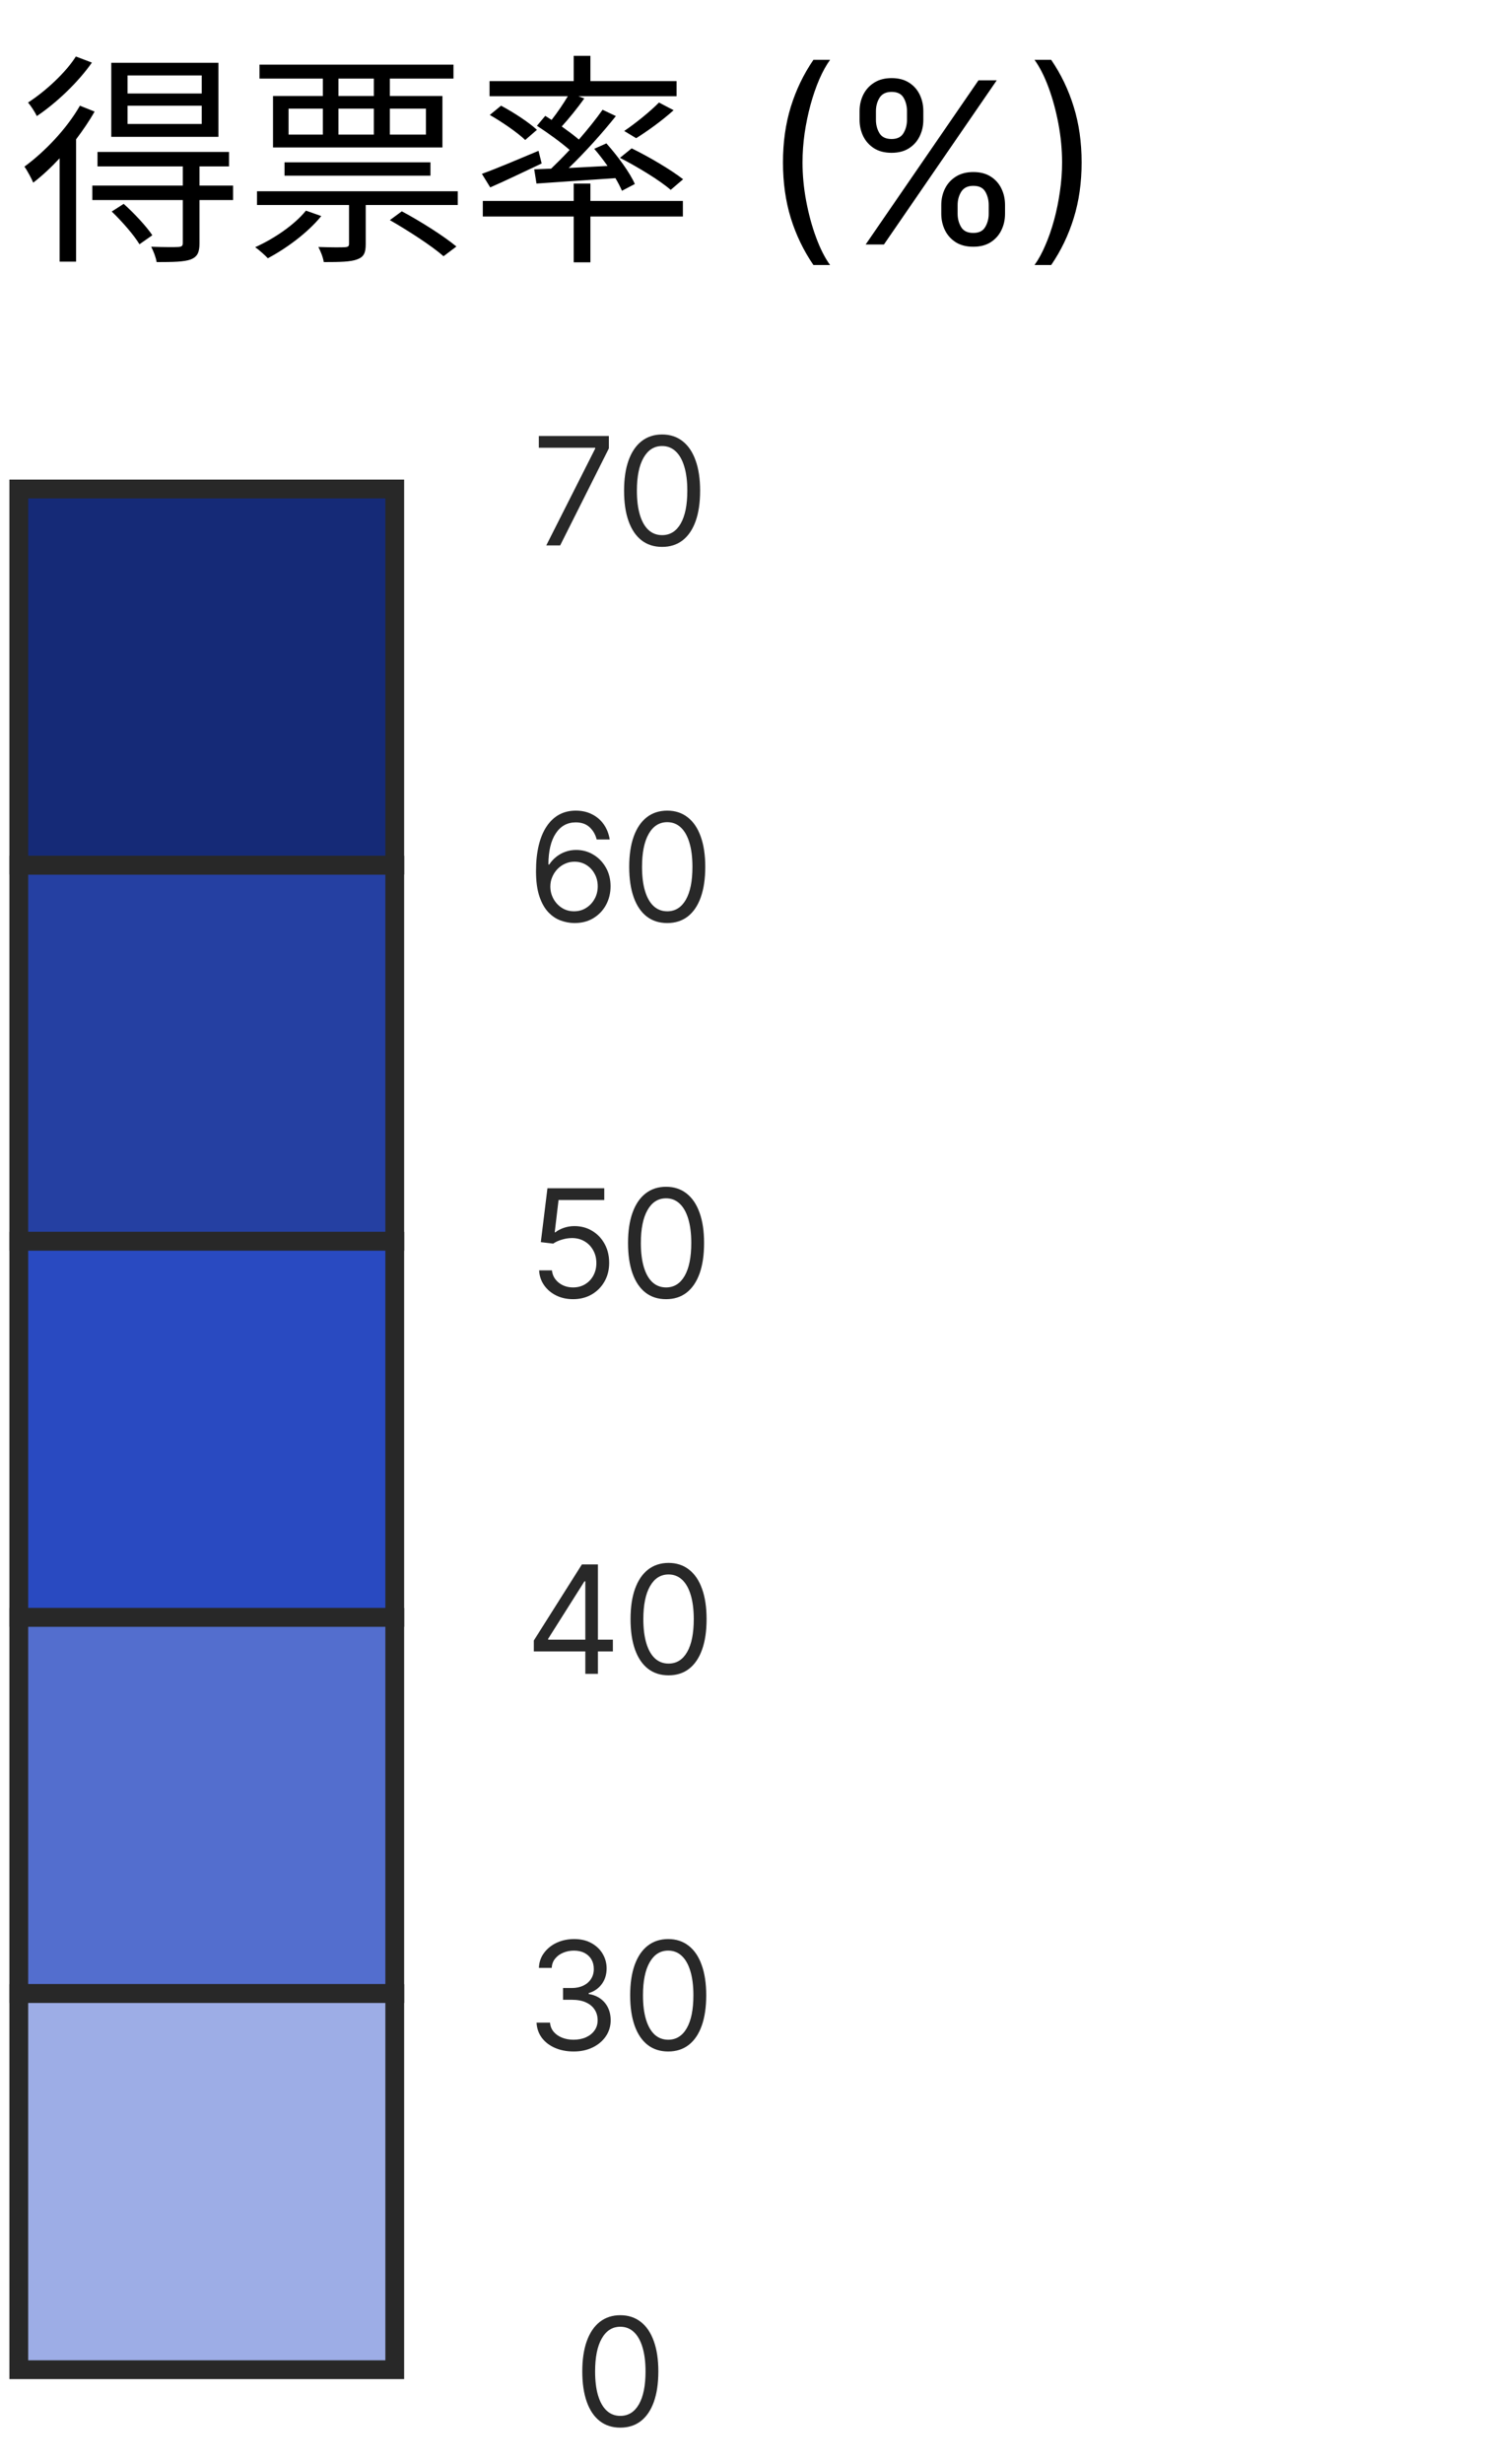 <svg width="79" height="131" viewBox="0 0 79 131" fill="none" xmlns="http://www.w3.org/2000/svg">
<rect x="1" y="46" width="20" height="20" fill="#2540A2" stroke="#282828"/>
<rect x="1" y="26" width="20" height="20" fill="#152A77" stroke="#282828"/>
<rect x="1" y="66" width="20" height="20" fill="#294AC1" stroke="#282828"/>
<rect x="1" y="86" width="20" height="20" fill="#536ECE" stroke="#282828"/>
<rect x="1" y="106" width="20" height="20" fill="#9DADE6" stroke="#282828"/>
<path d="M10.732 4.972V4.012H6.784V4.972H10.732ZM10.732 6.592V5.62H6.784V6.592H10.732ZM11.62 3.34V7.276H5.92V3.34H11.62ZM4.036 3.004L4.888 3.328C4.18 4.348 3.016 5.464 1.96 6.172C1.864 5.968 1.648 5.632 1.492 5.452C2.44 4.84 3.508 3.844 4.036 3.004ZM4.252 5.62L5.032 5.932C4.756 6.424 4.408 6.928 4.048 7.408V13.912H3.172V8.416C2.716 8.908 2.236 9.352 1.768 9.712C1.696 9.532 1.456 9.076 1.3 8.86C2.38 8.068 3.544 6.856 4.252 5.62ZM5.944 11.248L6.58 10.84C7.132 11.332 7.792 12.04 8.104 12.508L7.42 12.988C7.132 12.508 6.496 11.776 5.944 11.248ZM12.4 9.868V10.636H10.612V12.94C10.612 13.42 10.504 13.648 10.156 13.792C9.796 13.924 9.232 13.936 8.332 13.936C8.296 13.684 8.164 13.36 8.044 13.12C8.716 13.144 9.316 13.144 9.484 13.132C9.676 13.12 9.724 13.072 9.724 12.916V10.636H4.912V9.868H9.724V8.848H5.188V8.08H12.184V8.848H10.612V9.868H12.4ZM19.888 5.104V4.18H18.004V5.104H19.888ZM22.66 5.776H20.74V7.156H22.66V5.776ZM18.004 5.776V7.156H19.888V5.776H18.004ZM15.352 5.776V7.156H17.176V5.776H15.352ZM17.176 5.104V4.18H13.804V3.436H24.124V4.18H20.74V5.104H23.536V7.84H14.524V5.104H17.176ZM22.9 9.34H15.136V8.632H22.9V9.34ZM16.276 11.2L17.092 11.488C16.384 12.364 15.244 13.204 14.248 13.732C14.104 13.576 13.768 13.276 13.576 13.144C14.584 12.688 15.652 11.968 16.276 11.2ZM20.74 11.704L21.376 11.236C22.348 11.752 23.62 12.556 24.28 13.108L23.596 13.624C22.984 13.084 21.724 12.268 20.74 11.704ZM13.672 10.168H24.352V10.9H19.456V12.976C19.456 13.444 19.36 13.66 19 13.792C18.652 13.924 18.088 13.936 17.224 13.936C17.188 13.684 17.056 13.36 16.936 13.132C17.608 13.156 18.172 13.156 18.352 13.144C18.532 13.132 18.568 13.084 18.568 12.952V10.9H13.672V10.168ZM36.34 9.532L35.68 10.096C35.104 9.592 33.916 8.872 32.98 8.392L33.604 7.888C34.516 8.332 35.716 9.04 36.34 9.532ZM35.056 5.452L35.836 5.86C35.224 6.412 34.456 6.964 33.844 7.348L33.208 6.964C33.796 6.568 34.6 5.92 35.056 5.452ZM29.008 6.16L29.344 6.376C29.656 5.98 29.98 5.5 30.208 5.116H26.044V4.312H30.52V2.968H31.408V4.312H35.992V5.116H30.772L31.084 5.236C30.712 5.752 30.268 6.304 29.884 6.724C30.22 6.964 30.544 7.204 30.796 7.42C31.276 6.868 31.72 6.316 32.056 5.836L32.764 6.172C32.056 7.06 31.12 8.104 30.256 8.932L32.32 8.824C32.092 8.5 31.852 8.188 31.612 7.912L32.26 7.624C32.848 8.284 33.508 9.172 33.772 9.784L33.088 10.144C33.004 9.952 32.884 9.712 32.74 9.472C31.216 9.58 29.692 9.676 28.54 9.76L28.42 9.004C28.684 8.992 28.996 8.98 29.32 8.968C29.632 8.668 29.968 8.332 30.304 7.972C29.836 7.564 29.14 7.06 28.564 6.688L29.008 6.16ZM28.564 6.904L27.94 7.444C27.544 7.06 26.728 6.496 26.056 6.112L26.656 5.62C27.316 5.968 28.156 6.52 28.564 6.904ZM28.648 8.02L28.816 8.692C27.868 9.136 26.884 9.616 26.08 9.964L25.636 9.244C26.404 8.968 27.532 8.488 28.648 8.02ZM31.408 9.76V10.684H36.328V11.512H31.408V13.948H30.52V11.512H25.684V10.684H30.52V9.76H31.408ZM41.653 8.636C41.653 7.562 41.793 6.575 42.071 5.675C42.352 4.771 42.753 3.94 43.273 3.182H44.159C43.955 3.463 43.763 3.81 43.584 4.222C43.408 4.631 43.253 5.081 43.119 5.572C42.986 6.061 42.881 6.567 42.804 7.089C42.73 7.612 42.693 8.128 42.693 8.636C42.693 9.312 42.758 9.999 42.889 10.695C43.02 11.391 43.196 12.037 43.418 12.633C43.639 13.23 43.886 13.716 44.159 14.091H43.273C42.753 13.332 42.352 12.503 42.071 11.602C41.793 10.699 41.653 9.71 41.653 8.636ZM50.075 11.364V10.903C50.075 10.585 50.14 10.294 50.271 10.03C50.404 9.763 50.598 9.55 50.85 9.391C51.106 9.229 51.416 9.148 51.779 9.148C52.149 9.148 52.459 9.229 52.709 9.391C52.959 9.55 53.147 9.763 53.275 10.03C53.403 10.294 53.467 10.585 53.467 10.903V11.364C53.467 11.682 53.402 11.974 53.271 12.242C53.143 12.506 52.953 12.719 52.7 12.881C52.45 13.04 52.143 13.119 51.779 13.119C51.41 13.119 51.099 13.04 50.846 12.881C50.593 12.719 50.402 12.506 50.271 12.242C50.14 11.974 50.075 11.682 50.075 11.364ZM50.944 10.903V11.364C50.944 11.628 51.007 11.865 51.132 12.075C51.257 12.283 51.473 12.386 51.779 12.386C52.078 12.386 52.288 12.283 52.41 12.075C52.535 11.865 52.598 11.628 52.598 11.364V10.903C52.598 10.639 52.538 10.403 52.419 10.196C52.299 9.986 52.086 9.881 51.779 9.881C51.481 9.881 51.267 9.986 51.136 10.196C51.008 10.403 50.944 10.639 50.944 10.903ZM45.728 6.369V5.909C45.728 5.591 45.794 5.3 45.924 5.036C46.058 4.768 46.251 4.555 46.504 4.396C46.76 4.234 47.069 4.153 47.433 4.153C47.802 4.153 48.112 4.234 48.362 4.396C48.612 4.555 48.801 4.768 48.929 5.036C49.056 5.3 49.12 5.591 49.12 5.909V6.369C49.12 6.688 49.055 6.98 48.924 7.247C48.797 7.511 48.606 7.724 48.353 7.886C48.103 8.045 47.797 8.125 47.433 8.125C47.064 8.125 46.752 8.045 46.5 7.886C46.247 7.724 46.055 7.511 45.924 7.247C45.794 6.98 45.728 6.688 45.728 6.369ZM46.598 5.909V6.369C46.598 6.634 46.66 6.871 46.785 7.081C46.91 7.288 47.126 7.392 47.433 7.392C47.731 7.392 47.941 7.288 48.064 7.081C48.189 6.871 48.251 6.634 48.251 6.369V5.909C48.251 5.645 48.191 5.409 48.072 5.202C47.953 4.991 47.74 4.886 47.433 4.886C47.135 4.886 46.92 4.991 46.789 5.202C46.662 5.409 46.598 5.645 46.598 5.909ZM46.052 13L52.052 4.273H53.024L47.024 13H46.052ZM57.541 8.636C57.541 9.71 57.4 10.699 57.119 11.602C56.841 12.503 56.441 13.332 55.922 14.091H55.035C55.24 13.81 55.43 13.463 55.606 13.051C55.785 12.642 55.941 12.193 56.075 11.704C56.209 11.213 56.312 10.706 56.386 10.183C56.463 9.658 56.501 9.142 56.501 8.636C56.501 7.96 56.436 7.274 56.305 6.578C56.174 5.882 55.998 5.236 55.777 4.639C55.555 4.043 55.308 3.557 55.035 3.182H55.922C56.441 3.94 56.841 4.771 57.119 5.675C57.4 6.575 57.541 7.562 57.541 8.636Z" fill="black"/>
<path d="M30.487 69.079C30.154 69.079 29.853 69.013 29.586 68.881C29.319 68.748 29.105 68.566 28.944 68.335C28.783 68.104 28.695 67.841 28.68 67.546H29.362C29.388 67.809 29.508 68.026 29.72 68.199C29.934 68.369 30.189 68.454 30.487 68.454C30.726 68.454 30.938 68.399 31.123 68.287C31.311 68.175 31.457 68.022 31.564 67.827C31.672 67.63 31.726 67.407 31.726 67.159C31.726 66.905 31.67 66.679 31.558 66.48C31.448 66.279 31.297 66.121 31.103 66.006C30.91 65.89 30.689 65.831 30.441 65.829C30.263 65.828 30.081 65.855 29.893 65.912C29.706 65.967 29.551 66.038 29.43 66.125L28.771 66.046L29.123 63.182H32.146V63.807H29.714L29.51 65.523H29.544C29.663 65.428 29.813 65.349 29.992 65.287C30.172 65.224 30.36 65.193 30.555 65.193C30.911 65.193 31.228 65.278 31.507 65.449C31.787 65.617 32.007 65.849 32.166 66.142C32.327 66.436 32.407 66.771 32.407 67.148C32.407 67.519 32.324 67.85 32.157 68.142C31.992 68.432 31.765 68.661 31.476 68.829C31.186 68.996 30.856 69.079 30.487 69.079ZM35.434 69.079C35.006 69.079 34.641 68.963 34.34 68.73C34.039 68.495 33.809 68.155 33.65 67.71C33.49 67.263 33.411 66.724 33.411 66.091C33.411 65.462 33.49 64.925 33.65 64.48C33.81 64.033 34.041 63.692 34.343 63.457C34.646 63.221 35.009 63.102 35.434 63.102C35.858 63.102 36.221 63.221 36.522 63.457C36.825 63.692 37.056 64.033 37.215 64.48C37.376 64.925 37.456 65.462 37.456 66.091C37.456 66.724 37.377 67.263 37.218 67.71C37.059 68.155 36.828 68.495 36.527 68.73C36.226 68.963 35.862 69.079 35.434 69.079ZM35.434 68.454C35.858 68.454 36.187 68.25 36.422 67.841C36.657 67.432 36.775 66.849 36.775 66.091C36.775 65.587 36.721 65.158 36.613 64.804C36.507 64.45 36.353 64.18 36.152 63.994C35.953 63.809 35.714 63.716 35.434 63.716C35.013 63.716 34.684 63.923 34.448 64.338C34.211 64.751 34.093 65.335 34.093 66.091C34.093 66.595 34.146 67.023 34.252 67.375C34.358 67.727 34.51 67.995 34.709 68.179C34.91 68.363 35.151 68.454 35.434 68.454Z" fill="#282828"/>
<path d="M30.538 49.08C30.299 49.076 30.061 49.03 29.822 48.943C29.584 48.856 29.366 48.709 29.169 48.503C28.972 48.294 28.814 48.013 28.694 47.659C28.575 47.303 28.515 46.856 28.515 46.318C28.515 45.803 28.564 45.347 28.66 44.949C28.757 44.549 28.897 44.213 29.081 43.94C29.264 43.666 29.486 43.457 29.745 43.315C30.007 43.173 30.301 43.102 30.629 43.102C30.955 43.102 31.244 43.168 31.498 43.298C31.754 43.427 31.962 43.607 32.123 43.838C32.284 44.069 32.388 44.335 32.436 44.636H31.742C31.678 44.375 31.553 44.158 31.367 43.986C31.182 43.813 30.936 43.727 30.629 43.727C30.178 43.727 29.823 43.923 29.564 44.315C29.306 44.707 29.176 45.258 29.174 45.966H29.22C29.326 45.805 29.452 45.668 29.598 45.554C29.745 45.438 29.908 45.349 30.086 45.287C30.264 45.224 30.453 45.193 30.652 45.193C30.985 45.193 31.29 45.276 31.566 45.443C31.843 45.608 32.065 45.836 32.231 46.128C32.398 46.418 32.481 46.75 32.481 47.125C32.481 47.485 32.401 47.814 32.24 48.114C32.079 48.411 31.852 48.648 31.561 48.824C31.271 48.998 30.93 49.083 30.538 49.08ZM30.538 48.455C30.777 48.455 30.991 48.395 31.18 48.276C31.371 48.156 31.522 47.996 31.632 47.795C31.744 47.595 31.799 47.371 31.799 47.125C31.799 46.885 31.745 46.666 31.637 46.469C31.531 46.27 31.385 46.112 31.197 45.994C31.012 45.877 30.799 45.818 30.561 45.818C30.381 45.818 30.213 45.854 30.058 45.926C29.903 45.996 29.766 46.093 29.649 46.216C29.533 46.339 29.442 46.48 29.376 46.639C29.31 46.796 29.277 46.962 29.277 47.136C29.277 47.367 29.331 47.583 29.439 47.784C29.548 47.985 29.698 48.147 29.887 48.27C30.079 48.393 30.296 48.455 30.538 48.455ZM35.496 49.08C35.068 49.08 34.703 48.963 34.402 48.73C34.101 48.495 33.871 48.155 33.712 47.71C33.553 47.263 33.473 46.724 33.473 46.091C33.473 45.462 33.553 44.925 33.712 44.48C33.873 44.033 34.104 43.692 34.405 43.457C34.708 43.221 35.072 43.102 35.496 43.102C35.92 43.102 36.283 43.221 36.584 43.457C36.887 43.692 37.118 44.033 37.277 44.48C37.438 44.925 37.519 45.462 37.519 46.091C37.519 46.724 37.439 47.263 37.28 47.71C37.121 48.155 36.891 48.495 36.59 48.73C36.289 48.963 35.924 49.08 35.496 49.08ZM35.496 48.455C35.92 48.455 36.25 48.25 36.485 47.841C36.72 47.432 36.837 46.849 36.837 46.091C36.837 45.587 36.783 45.158 36.675 44.804C36.569 44.45 36.416 44.18 36.215 43.994C36.016 43.809 35.776 43.716 35.496 43.716C35.076 43.716 34.747 43.923 34.51 44.338C34.274 44.751 34.155 45.335 34.155 46.091C34.155 46.595 34.208 47.023 34.314 47.375C34.42 47.727 34.573 47.995 34.772 48.179C34.972 48.363 35.214 48.455 35.496 48.455Z" fill="#282828"/>
<path d="M29.061 29L31.664 23.852V23.807H28.664V23.182H32.391V23.841L29.8 29H29.061ZM35.223 29.079C34.795 29.079 34.43 28.963 34.129 28.73C33.828 28.495 33.598 28.155 33.439 27.71C33.279 27.263 33.2 26.724 33.2 26.091C33.2 25.462 33.279 24.925 33.439 24.48C33.6 24.033 33.831 23.692 34.132 23.457C34.435 23.221 34.798 23.102 35.223 23.102C35.647 23.102 36.01 23.221 36.311 23.457C36.614 23.692 36.845 24.033 37.004 24.48C37.165 24.925 37.245 25.462 37.245 26.091C37.245 26.724 37.166 27.263 37.007 27.71C36.848 28.155 36.617 28.495 36.316 28.73C36.015 28.963 35.651 29.079 35.223 29.079ZM35.223 28.454C35.647 28.454 35.976 28.25 36.211 27.841C36.446 27.432 36.564 26.849 36.564 26.091C36.564 25.587 36.51 25.158 36.402 24.804C36.296 24.45 36.142 24.18 35.941 23.994C35.742 23.809 35.503 23.716 35.223 23.716C34.802 23.716 34.474 23.923 34.237 24.338C34 24.751 33.882 25.335 33.882 26.091C33.882 26.595 33.935 27.023 34.041 27.375C34.147 27.727 34.299 27.995 34.498 28.179C34.699 28.363 34.941 28.454 35.223 28.454Z" fill="#282828"/>
<path d="M28.399 87.807V87.227L30.956 83.182H31.377V84.079H31.093L29.161 87.136V87.182H32.604V87.807H28.399ZM31.138 89V87.631V87.361V83.182H31.809V89H31.138ZM35.566 89.079C35.138 89.079 34.774 88.963 34.473 88.73C34.172 88.495 33.941 88.155 33.782 87.71C33.623 87.263 33.544 86.724 33.544 86.091C33.544 85.462 33.623 84.925 33.782 84.48C33.943 84.033 34.174 83.692 34.475 83.457C34.779 83.221 35.142 83.102 35.566 83.102C35.991 83.102 36.353 83.221 36.654 83.457C36.958 83.692 37.189 84.033 37.348 84.48C37.509 84.925 37.589 85.462 37.589 86.091C37.589 86.724 37.51 87.263 37.35 87.71C37.191 88.155 36.961 88.495 36.66 88.73C36.359 88.963 35.994 89.079 35.566 89.079ZM35.566 88.454C35.991 88.454 36.32 88.25 36.555 87.841C36.79 87.432 36.907 86.849 36.907 86.091C36.907 85.587 36.853 85.158 36.745 84.804C36.639 84.45 36.486 84.18 36.285 83.994C36.086 83.809 35.847 83.716 35.566 83.716C35.146 83.716 34.817 83.923 34.581 84.338C34.344 84.751 34.225 85.335 34.225 86.091C34.225 86.595 34.279 87.023 34.385 87.375C34.491 87.727 34.643 87.995 34.842 88.179C35.043 88.363 35.284 88.454 35.566 88.454Z" fill="#282828"/>
<path d="M30.521 109.08C30.146 109.08 29.812 109.015 29.518 108.886C29.227 108.758 28.995 108.579 28.822 108.349C28.652 108.118 28.559 107.85 28.544 107.545H29.26C29.275 107.733 29.34 107.895 29.453 108.031C29.567 108.166 29.715 108.27 29.899 108.344C30.083 108.418 30.287 108.455 30.51 108.455C30.76 108.455 30.982 108.411 31.175 108.324C31.368 108.237 31.519 108.116 31.629 107.96C31.739 107.805 31.794 107.625 31.794 107.42C31.794 107.206 31.741 107.018 31.635 106.855C31.529 106.69 31.374 106.562 31.169 106.469C30.965 106.376 30.715 106.33 30.419 106.33H29.953V105.705H30.419C30.65 105.705 30.853 105.663 31.027 105.58C31.203 105.496 31.34 105.379 31.439 105.227C31.539 105.076 31.59 104.898 31.59 104.693C31.59 104.496 31.546 104.325 31.459 104.179C31.372 104.033 31.249 103.92 31.09 103.838C30.932 103.757 30.747 103.716 30.533 103.716C30.332 103.716 30.142 103.753 29.965 103.827C29.788 103.899 29.644 104.004 29.533 104.142C29.421 104.278 29.36 104.443 29.351 104.636H28.669C28.68 104.331 28.772 104.064 28.945 103.835C29.117 103.604 29.342 103.424 29.621 103.295C29.901 103.167 30.209 103.102 30.544 103.102C30.904 103.102 31.213 103.175 31.47 103.321C31.728 103.465 31.926 103.655 32.064 103.892C32.202 104.129 32.271 104.384 32.271 104.659C32.271 104.987 32.185 105.266 32.013 105.497C31.842 105.728 31.61 105.888 31.317 105.977V106.023C31.684 106.083 31.971 106.24 32.178 106.491C32.384 106.741 32.487 107.051 32.487 107.42C32.487 107.737 32.401 108.021 32.229 108.273C32.058 108.523 31.825 108.72 31.53 108.864C31.234 109.008 30.898 109.08 30.521 109.08ZM35.547 109.08C35.119 109.08 34.754 108.963 34.453 108.73C34.152 108.495 33.922 108.155 33.763 107.71C33.604 107.263 33.524 106.723 33.524 106.091C33.524 105.462 33.604 104.925 33.763 104.48C33.924 104.033 34.155 103.692 34.456 103.457C34.759 103.221 35.123 103.102 35.547 103.102C35.971 103.102 36.334 103.221 36.635 103.457C36.938 103.692 37.169 104.033 37.328 104.48C37.489 104.925 37.57 105.462 37.57 106.091C37.57 106.723 37.49 107.263 37.331 107.71C37.172 108.155 36.942 108.495 36.641 108.73C36.34 108.963 35.975 109.08 35.547 109.08ZM35.547 108.455C35.971 108.455 36.301 108.25 36.535 107.841C36.77 107.432 36.888 106.848 36.888 106.091C36.888 105.587 36.834 105.158 36.726 104.804C36.62 104.45 36.466 104.18 36.266 103.994C36.067 103.809 35.827 103.716 35.547 103.716C35.126 103.716 34.798 103.923 34.561 104.338C34.324 104.751 34.206 105.335 34.206 106.091C34.206 106.595 34.259 107.023 34.365 107.375C34.471 107.727 34.624 107.995 34.822 108.179C35.023 108.363 35.265 108.455 35.547 108.455Z" fill="#282828"/>
<path d="M33 129.08C32.572 129.08 32.207 128.963 31.906 128.73C31.605 128.495 31.375 128.155 31.216 127.71C31.057 127.263 30.977 126.723 30.977 126.091C30.977 125.462 31.057 124.925 31.216 124.48C31.377 124.033 31.608 123.692 31.909 123.457C32.212 123.221 32.576 123.102 33 123.102C33.424 123.102 33.787 123.221 34.088 123.457C34.391 123.692 34.622 124.033 34.781 124.48C34.942 124.925 35.023 125.462 35.023 126.091C35.023 126.723 34.943 127.263 34.784 127.71C34.625 128.155 34.395 128.495 34.094 128.73C33.793 128.963 33.428 129.08 33 129.08ZM33 128.455C33.424 128.455 33.754 128.25 33.989 127.841C34.224 127.432 34.341 126.848 34.341 126.091C34.341 125.587 34.287 125.158 34.179 124.804C34.073 124.45 33.919 124.18 33.719 123.994C33.52 123.809 33.28 123.716 33 123.716C32.58 123.716 32.251 123.923 32.014 124.338C31.777 124.751 31.659 125.335 31.659 126.091C31.659 126.595 31.712 127.023 31.818 127.375C31.924 127.727 32.077 127.995 32.276 128.179C32.476 128.363 32.718 128.455 33 128.455Z" fill="#282828"/>
</svg>
